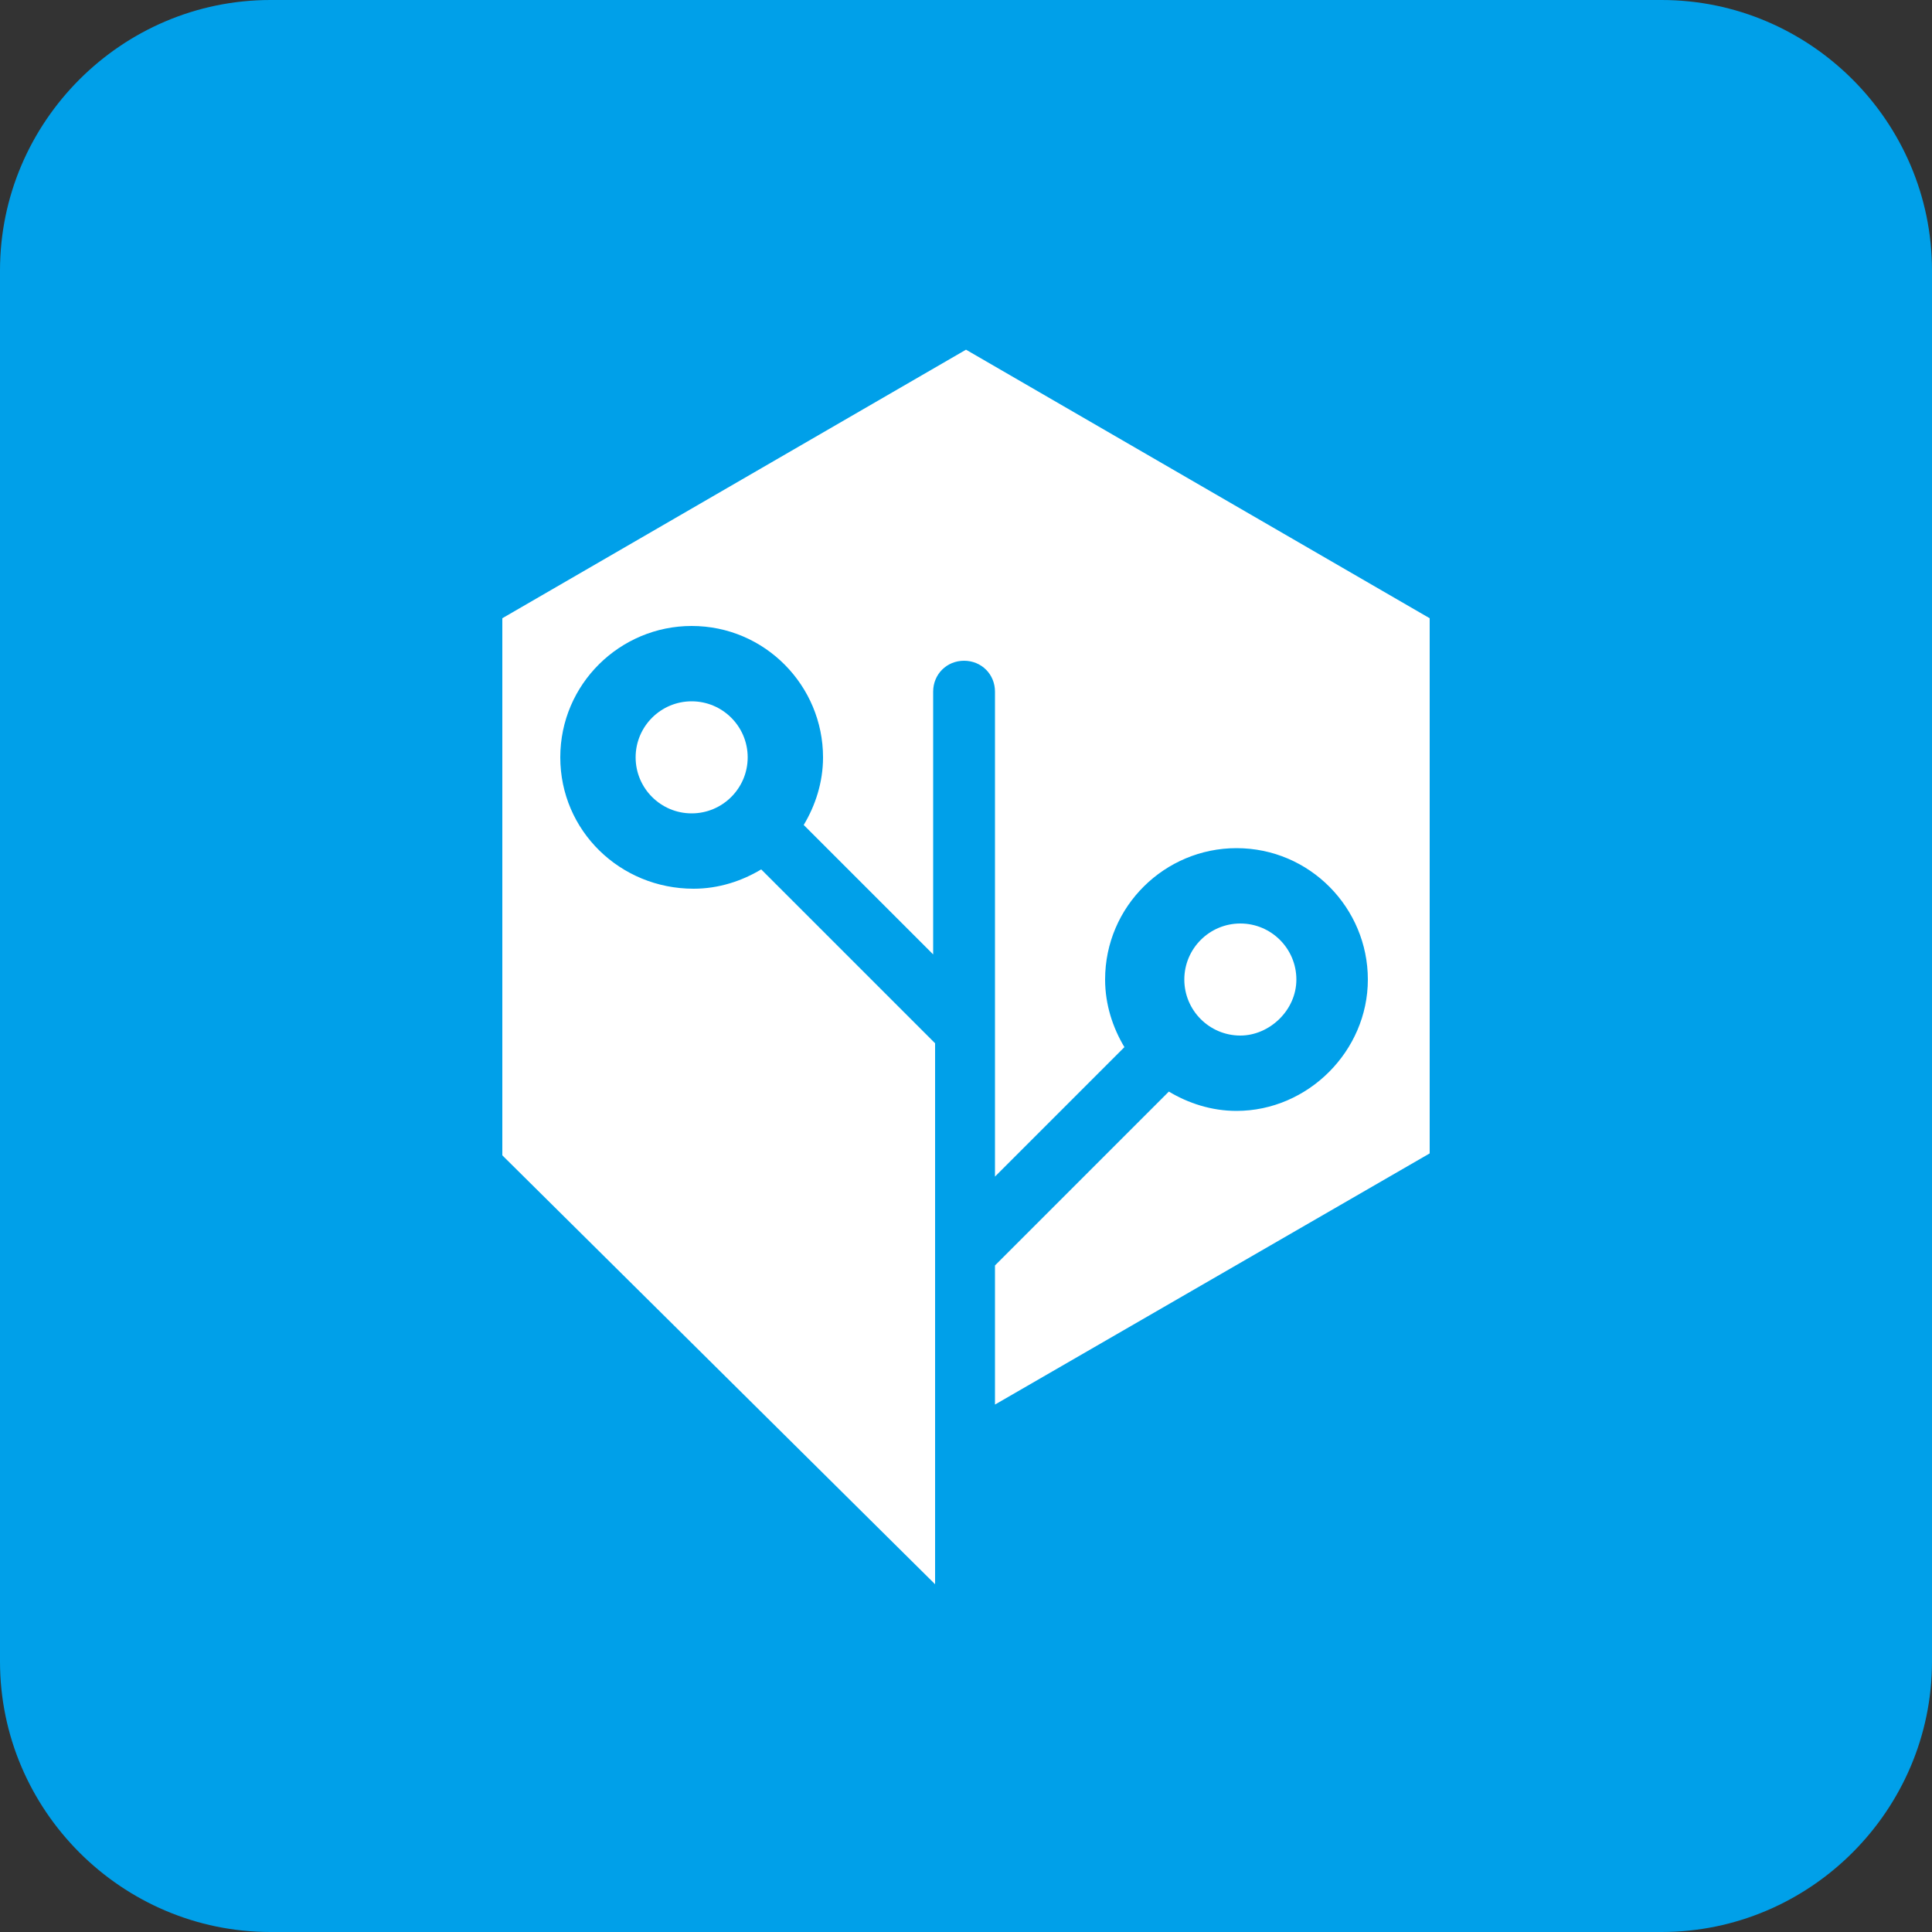 <?xml version="1.0" encoding="utf-8"?>
<!-- Generator: Adobe Illustrator 24.2.2, SVG Export Plug-In . SVG Version: 6.00 Build 0)  -->
<svg version="1.1" id="Layer_1" xmlns="http://www.w3.org/2000/svg" xmlns:xlink="http://www.w3.org/1999/xlink" x="0px" y="0px"
	 viewBox="0 0 100 100" style="enable-background:new 0 0 100 100;" xml:space="preserve">
<rect x="0" y="0" width="100" height="100" fill="#333333" stroke="none"/>
<style type="text/css">
	.st0{fill:#00A0E9;}
	.st1{fill:#FFFFFF;}
</style>
<path class="st0" d="M14,0h72c7.7,0,14,6.3,14,14v72c0,7.7-6.3,14-14,14H14c-7.7,0-14-6.3-14-14V14C0,6.3,6.3,0,14,0z"/>
<g>
	<path class="st1" d="M67.1,50.7c0-1.6-1.3-2.9-2.9-2.9c-1.6,0-2.9,1.3-2.9,2.9c0,1.6,1.3,2.9,2.9,2.9
		C65.7,53.6,67.1,52.3,67.1,50.7z"/>
	<path class="st1" d="M50,18.1L26,32v27.8l22.4,22.2V54l-9-9c-1,0.6-2.2,1-3.5,1C32.1,46,29,43,29,39.2c0-3.8,3.1-6.8,6.8-6.8
		c3.8,0,6.8,3.1,6.8,6.8c0,1.3-0.4,2.5-1,3.5l6.7,6.7V35.8c0-0.9,0.7-1.6,1.6-1.6s1.6,0.7,1.6,1.6v25.1l6.7-6.7c-0.6-1-1-2.2-1-3.5
		c0-3.8,3.1-6.8,6.8-6.8c3.8,0,6.8,3.1,6.8,6.8s-3.1,6.8-6.8,6.8c-1.3,0-2.5-0.4-3.5-1l-9,9v7.2L74,59.7V32L50,18.1z"/>
	<path class="st1" d="M32.9,39.2c0,1.6,1.3,2.9,2.9,2.9s2.9-1.3,2.9-2.9c0-1.6-1.3-2.9-2.9-2.9S32.9,37.6,32.9,39.2z"/>
</g>
</svg>
